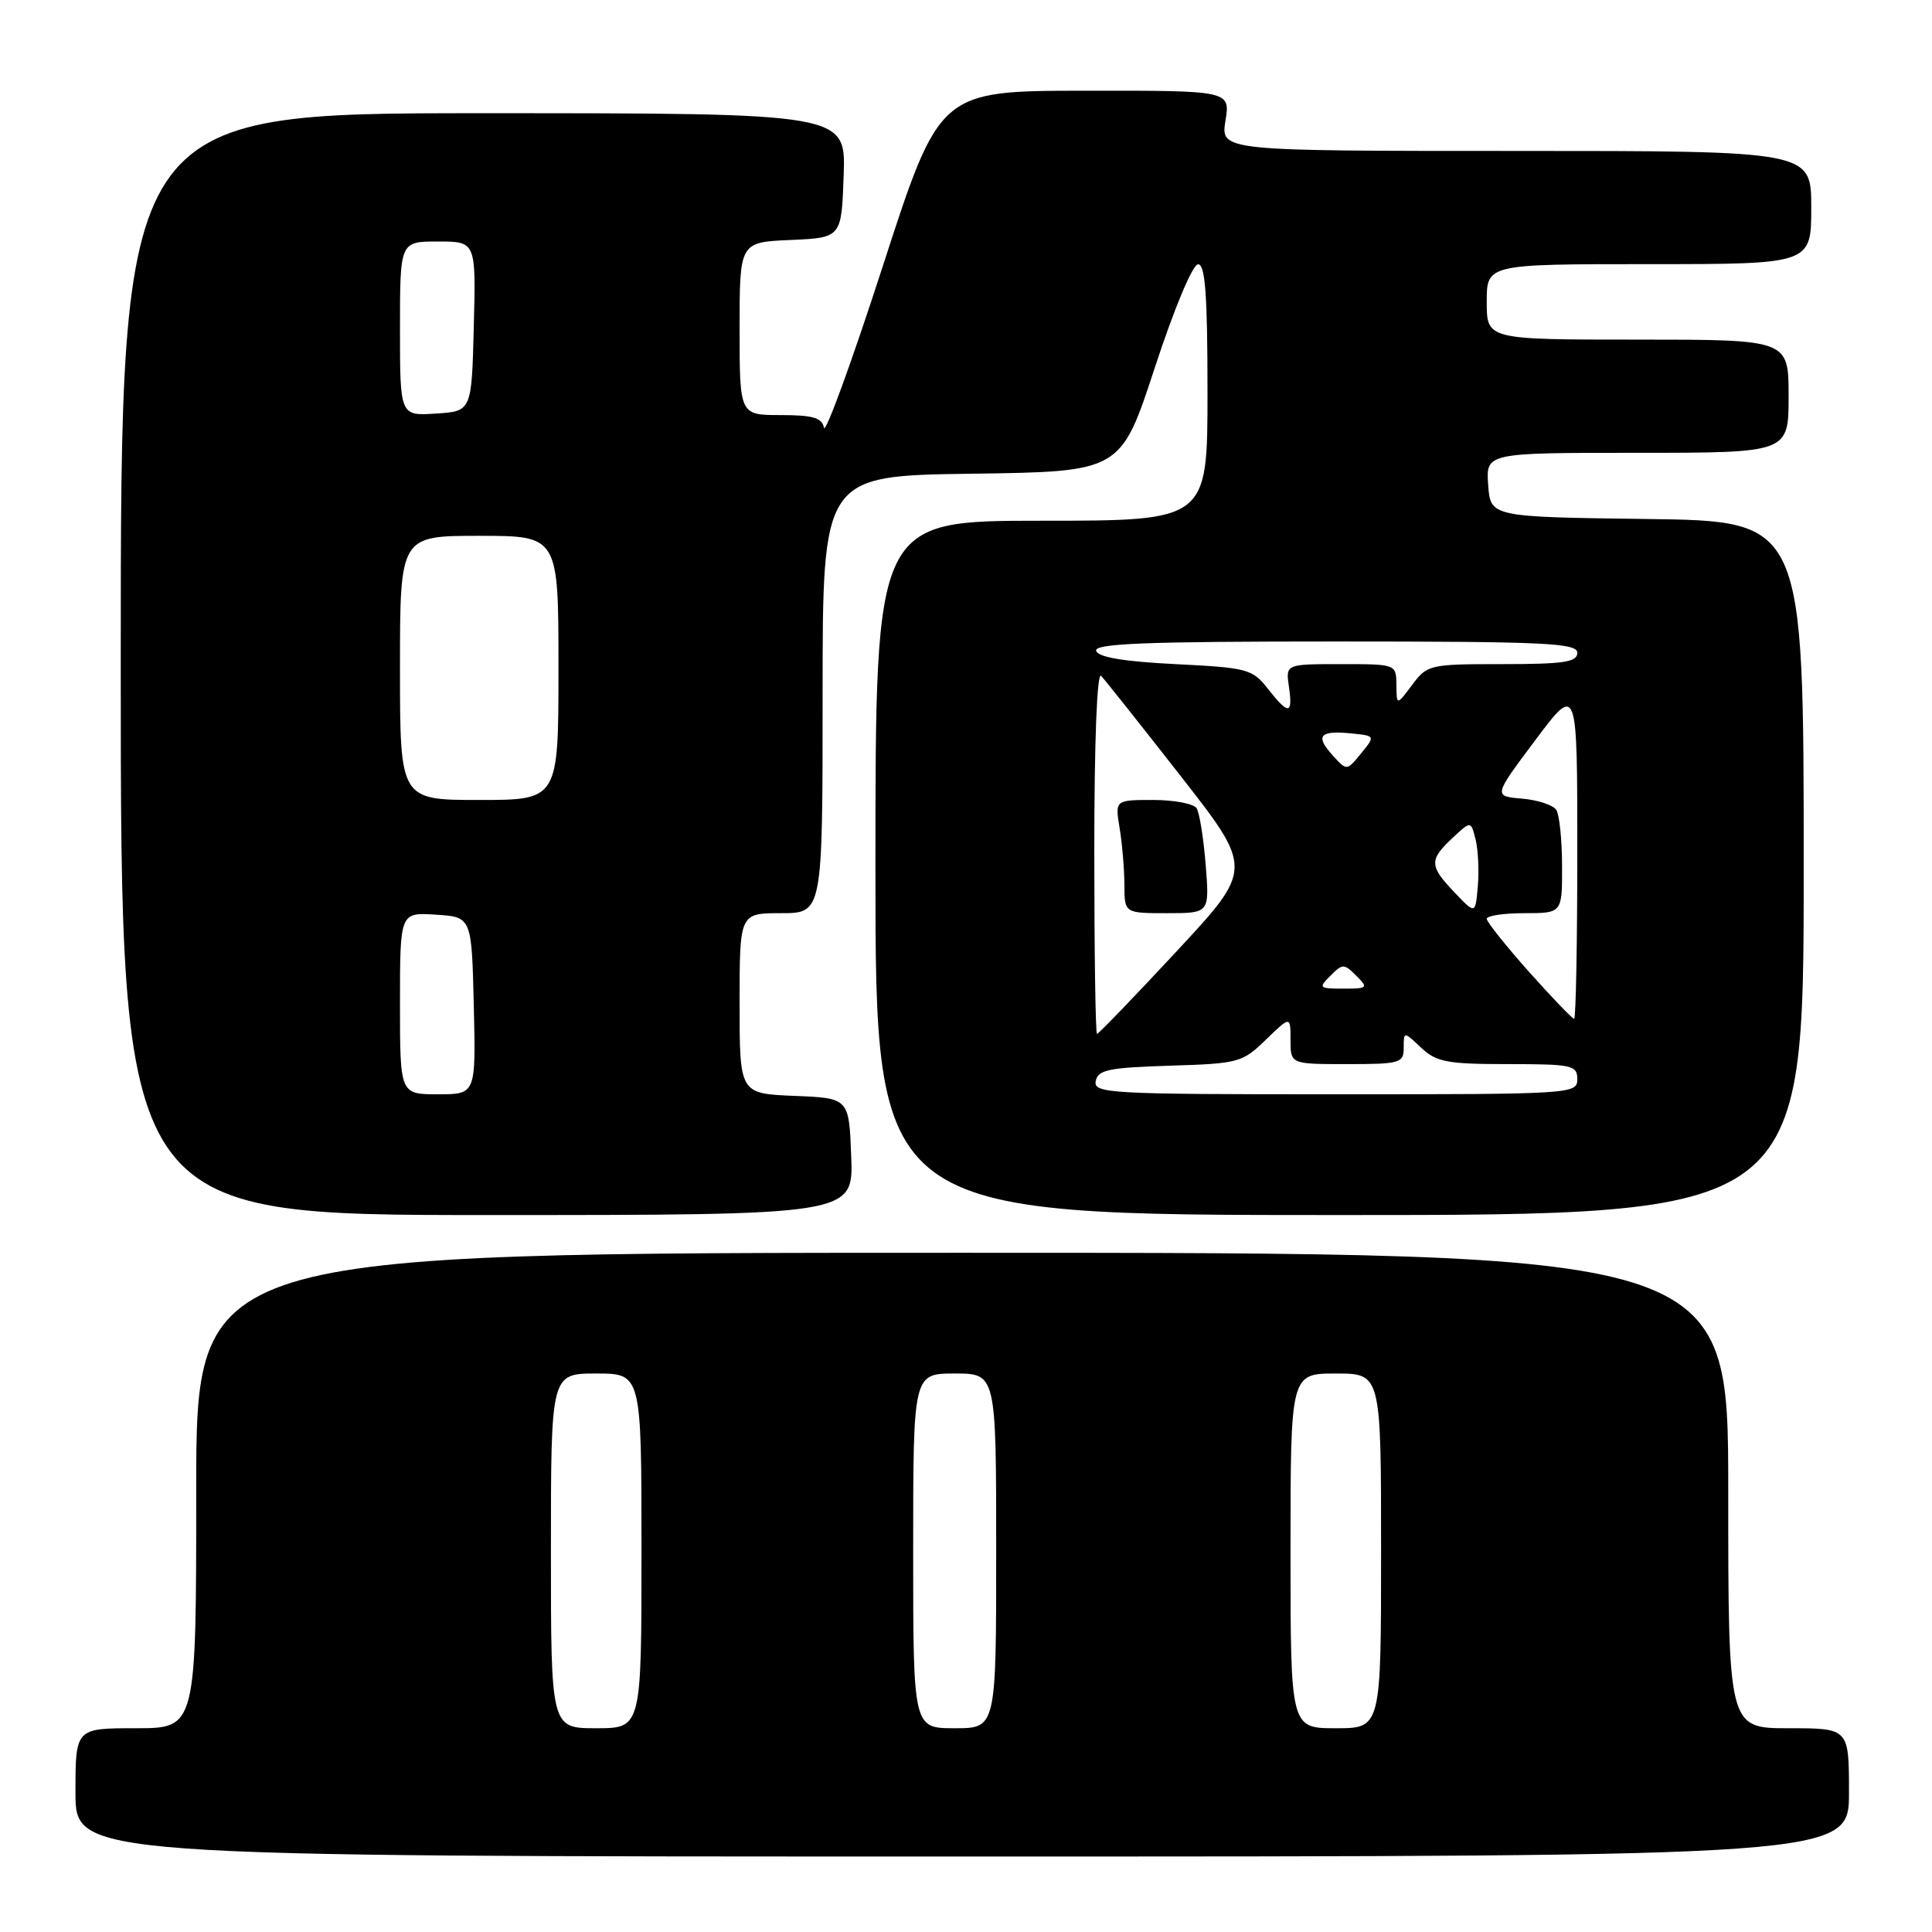 <?xml version="1.0" encoding="UTF-8" standalone="no"?>
<!DOCTYPE svg PUBLIC "-//W3C//DTD SVG 1.1//EN" "http://www.w3.org/Graphics/SVG/1.1/DTD/svg11.dtd" >
<svg xmlns="http://www.w3.org/2000/svg" xmlns:xlink="http://www.w3.org/1999/xlink" version="1.1" viewBox="0 0 256 256">
 <g >
 <path fill="currentColor"
d=" M 245.00 237.50 C 245.00 229.00 245.00 229.00 237.00 229.00 C 229.00 229.00 229.00 229.00 229.00 197.50 C 229.00 166.00 229.00 166.00 127.50 166.00 C 26.00 166.00 26.00 166.00 26.00 197.50 C 26.00 229.00 26.00 229.00 18.00 229.00 C 10.00 229.00 10.00 229.00 10.00 237.50 C 10.00 246.00 10.00 246.00 127.50 246.00 C 245.00 246.00 245.00 246.00 245.00 237.50 Z  M 112.79 153.25 C 112.50 145.50 112.50 145.50 105.25 145.21 C 98.00 144.91 98.00 144.91 98.00 132.96 C 98.00 121.00 98.00 121.00 103.50 121.00 C 109.00 121.00 109.00 121.00 109.00 92.02 C 109.00 63.04 109.00 63.04 128.75 62.77 C 148.50 62.50 148.50 62.50 153.00 48.77 C 155.58 40.89 158.03 35.02 158.75 35.02 C 159.70 35.00 160.00 39.06 160.00 52.00 C 160.00 69.00 160.00 69.00 138.00 69.00 C 116.00 69.00 116.00 69.00 116.00 115.00 C 116.00 161.00 116.00 161.00 177.50 161.00 C 239.00 161.00 239.00 161.00 239.00 115.02 C 239.00 69.04 239.00 69.04 218.25 68.77 C 197.50 68.50 197.50 68.50 197.19 64.25 C 196.89 60.00 196.89 60.00 216.94 60.00 C 237.00 60.00 237.00 60.00 237.00 52.50 C 237.00 45.00 237.00 45.00 217.00 45.00 C 197.00 45.00 197.00 45.00 197.00 40.00 C 197.00 35.00 197.00 35.00 218.50 35.00 C 240.00 35.00 240.00 35.00 240.00 27.50 C 240.00 20.00 240.00 20.00 200.87 20.00 C 161.74 20.00 161.74 20.00 162.38 16.00 C 163.02 12.00 163.02 12.00 143.76 12.02 C 124.50 12.04 124.50 12.04 117.00 35.19 C 112.88 47.92 109.35 57.59 109.18 56.67 C 108.92 55.35 107.70 55.00 103.43 55.00 C 98.00 55.00 98.00 55.00 98.00 43.55 C 98.00 32.09 98.00 32.09 104.75 31.80 C 111.50 31.50 111.50 31.50 111.79 23.25 C 112.08 15.00 112.08 15.00 64.04 15.00 C 16.00 15.00 16.00 15.00 16.00 88.00 C 16.00 161.00 16.00 161.00 64.54 161.00 C 113.08 161.00 113.08 161.00 112.79 153.25 Z  M 73.00 205.50 C 73.00 182.00 73.00 182.00 79.00 182.00 C 85.00 182.00 85.00 182.00 85.00 205.50 C 85.00 229.00 85.00 229.00 79.00 229.00 C 73.00 229.00 73.00 229.00 73.00 205.50 Z  M 121.00 205.50 C 121.00 182.00 121.00 182.00 126.50 182.00 C 132.00 182.00 132.00 182.00 132.00 205.50 C 132.00 229.00 132.00 229.00 126.50 229.00 C 121.00 229.00 121.00 229.00 121.00 205.50 Z  M 171.00 205.50 C 171.00 182.00 171.00 182.00 177.00 182.00 C 183.00 182.00 183.00 182.00 183.00 205.50 C 183.00 229.00 183.00 229.00 177.00 229.00 C 171.00 229.00 171.00 229.00 171.00 205.50 Z  M 53.00 132.95 C 53.00 120.89 53.00 120.89 57.75 121.20 C 62.50 121.50 62.50 121.50 62.78 133.25 C 63.06 145.00 63.06 145.00 58.03 145.00 C 53.00 145.00 53.00 145.00 53.00 132.95 Z  M 145.19 143.25 C 145.47 141.76 146.91 141.46 155.01 141.21 C 164.12 140.93 164.62 140.80 167.74 137.76 C 171.00 134.61 171.00 134.61 171.00 137.80 C 171.00 141.00 171.00 141.00 178.50 141.00 C 185.53 141.00 186.00 140.86 186.00 138.83 C 186.00 136.65 186.00 136.65 188.31 138.83 C 190.34 140.73 191.76 141.00 199.81 141.00 C 208.33 141.00 209.00 141.15 209.00 143.00 C 209.00 144.96 208.33 145.00 176.93 145.00 C 146.92 145.00 144.87 144.89 145.19 143.25 Z  M 145.00 112.80 C 145.00 98.39 145.36 88.98 145.90 89.55 C 146.40 90.07 151.14 96.04 156.43 102.81 C 166.06 115.13 166.06 115.13 155.90 126.06 C 150.30 132.08 145.56 137.00 145.36 137.00 C 145.16 137.00 145.00 126.11 145.00 112.80 Z  M 159.76 114.60 C 159.48 111.09 158.94 107.71 158.56 107.10 C 158.19 106.50 155.60 106.00 152.81 106.00 C 147.74 106.00 147.74 106.00 148.36 109.75 C 148.70 111.81 148.98 115.19 148.99 117.25 C 149.00 121.00 149.00 121.00 154.64 121.00 C 160.27 121.00 160.27 121.00 159.76 114.60 Z  M 202.58 128.75 C 199.52 125.31 197.01 122.16 197.00 121.75 C 197.00 121.34 199.25 121.00 202.00 121.00 C 207.00 121.00 207.00 121.00 206.98 114.75 C 206.98 111.31 206.63 107.97 206.22 107.32 C 205.81 106.68 203.76 106.00 201.67 105.82 C 197.87 105.50 197.87 105.50 203.44 98.07 C 209.00 90.65 209.00 90.65 209.00 112.82 C 209.00 125.02 208.81 135.00 208.58 135.00 C 208.35 135.00 205.65 132.19 202.58 128.75 Z  M 176.29 129.29 C 177.90 127.67 178.10 127.67 179.71 129.29 C 181.33 130.90 181.24 131.00 178.00 131.00 C 174.76 131.00 174.67 130.90 176.29 129.29 Z  M 192.75 118.27 C 189.38 114.74 189.35 113.96 192.45 111.05 C 194.90 108.75 194.90 108.75 195.52 111.22 C 195.86 112.58 196.00 115.37 195.82 117.42 C 195.50 121.16 195.50 121.16 192.75 118.27 Z  M 53.00 88.50 C 53.00 71.00 53.00 71.00 63.50 71.00 C 74.00 71.00 74.00 71.00 74.00 88.50 C 74.00 106.00 74.00 106.00 63.50 106.00 C 53.00 106.00 53.00 106.00 53.00 88.50 Z  M 176.57 100.07 C 174.24 97.50 174.86 96.76 179.03 97.18 C 182.25 97.50 182.25 97.50 180.35 99.83 C 178.45 102.16 178.45 102.16 176.57 100.07 Z  M 167.99 91.25 C 165.95 88.65 165.28 88.47 155.74 88.00 C 148.94 87.66 145.53 87.09 145.25 86.25 C 144.92 85.27 151.70 85.00 176.92 85.00 C 204.77 85.00 209.00 85.20 209.00 86.50 C 209.00 87.73 207.23 88.00 199.08 88.00 C 189.43 88.00 189.11 88.07 187.12 90.75 C 185.06 93.50 185.06 93.50 185.03 90.75 C 185.00 88.00 184.99 88.00 177.67 88.00 C 170.35 88.00 170.35 88.00 170.79 91.00 C 171.33 94.72 170.75 94.77 167.99 91.25 Z  M 53.00 43.55 C 53.00 32.00 53.00 32.00 58.03 32.00 C 63.07 32.00 63.07 32.00 62.78 43.25 C 62.50 54.50 62.50 54.50 57.75 54.80 C 53.00 55.11 53.00 55.11 53.00 43.55 Z "/>
</g>
</svg>